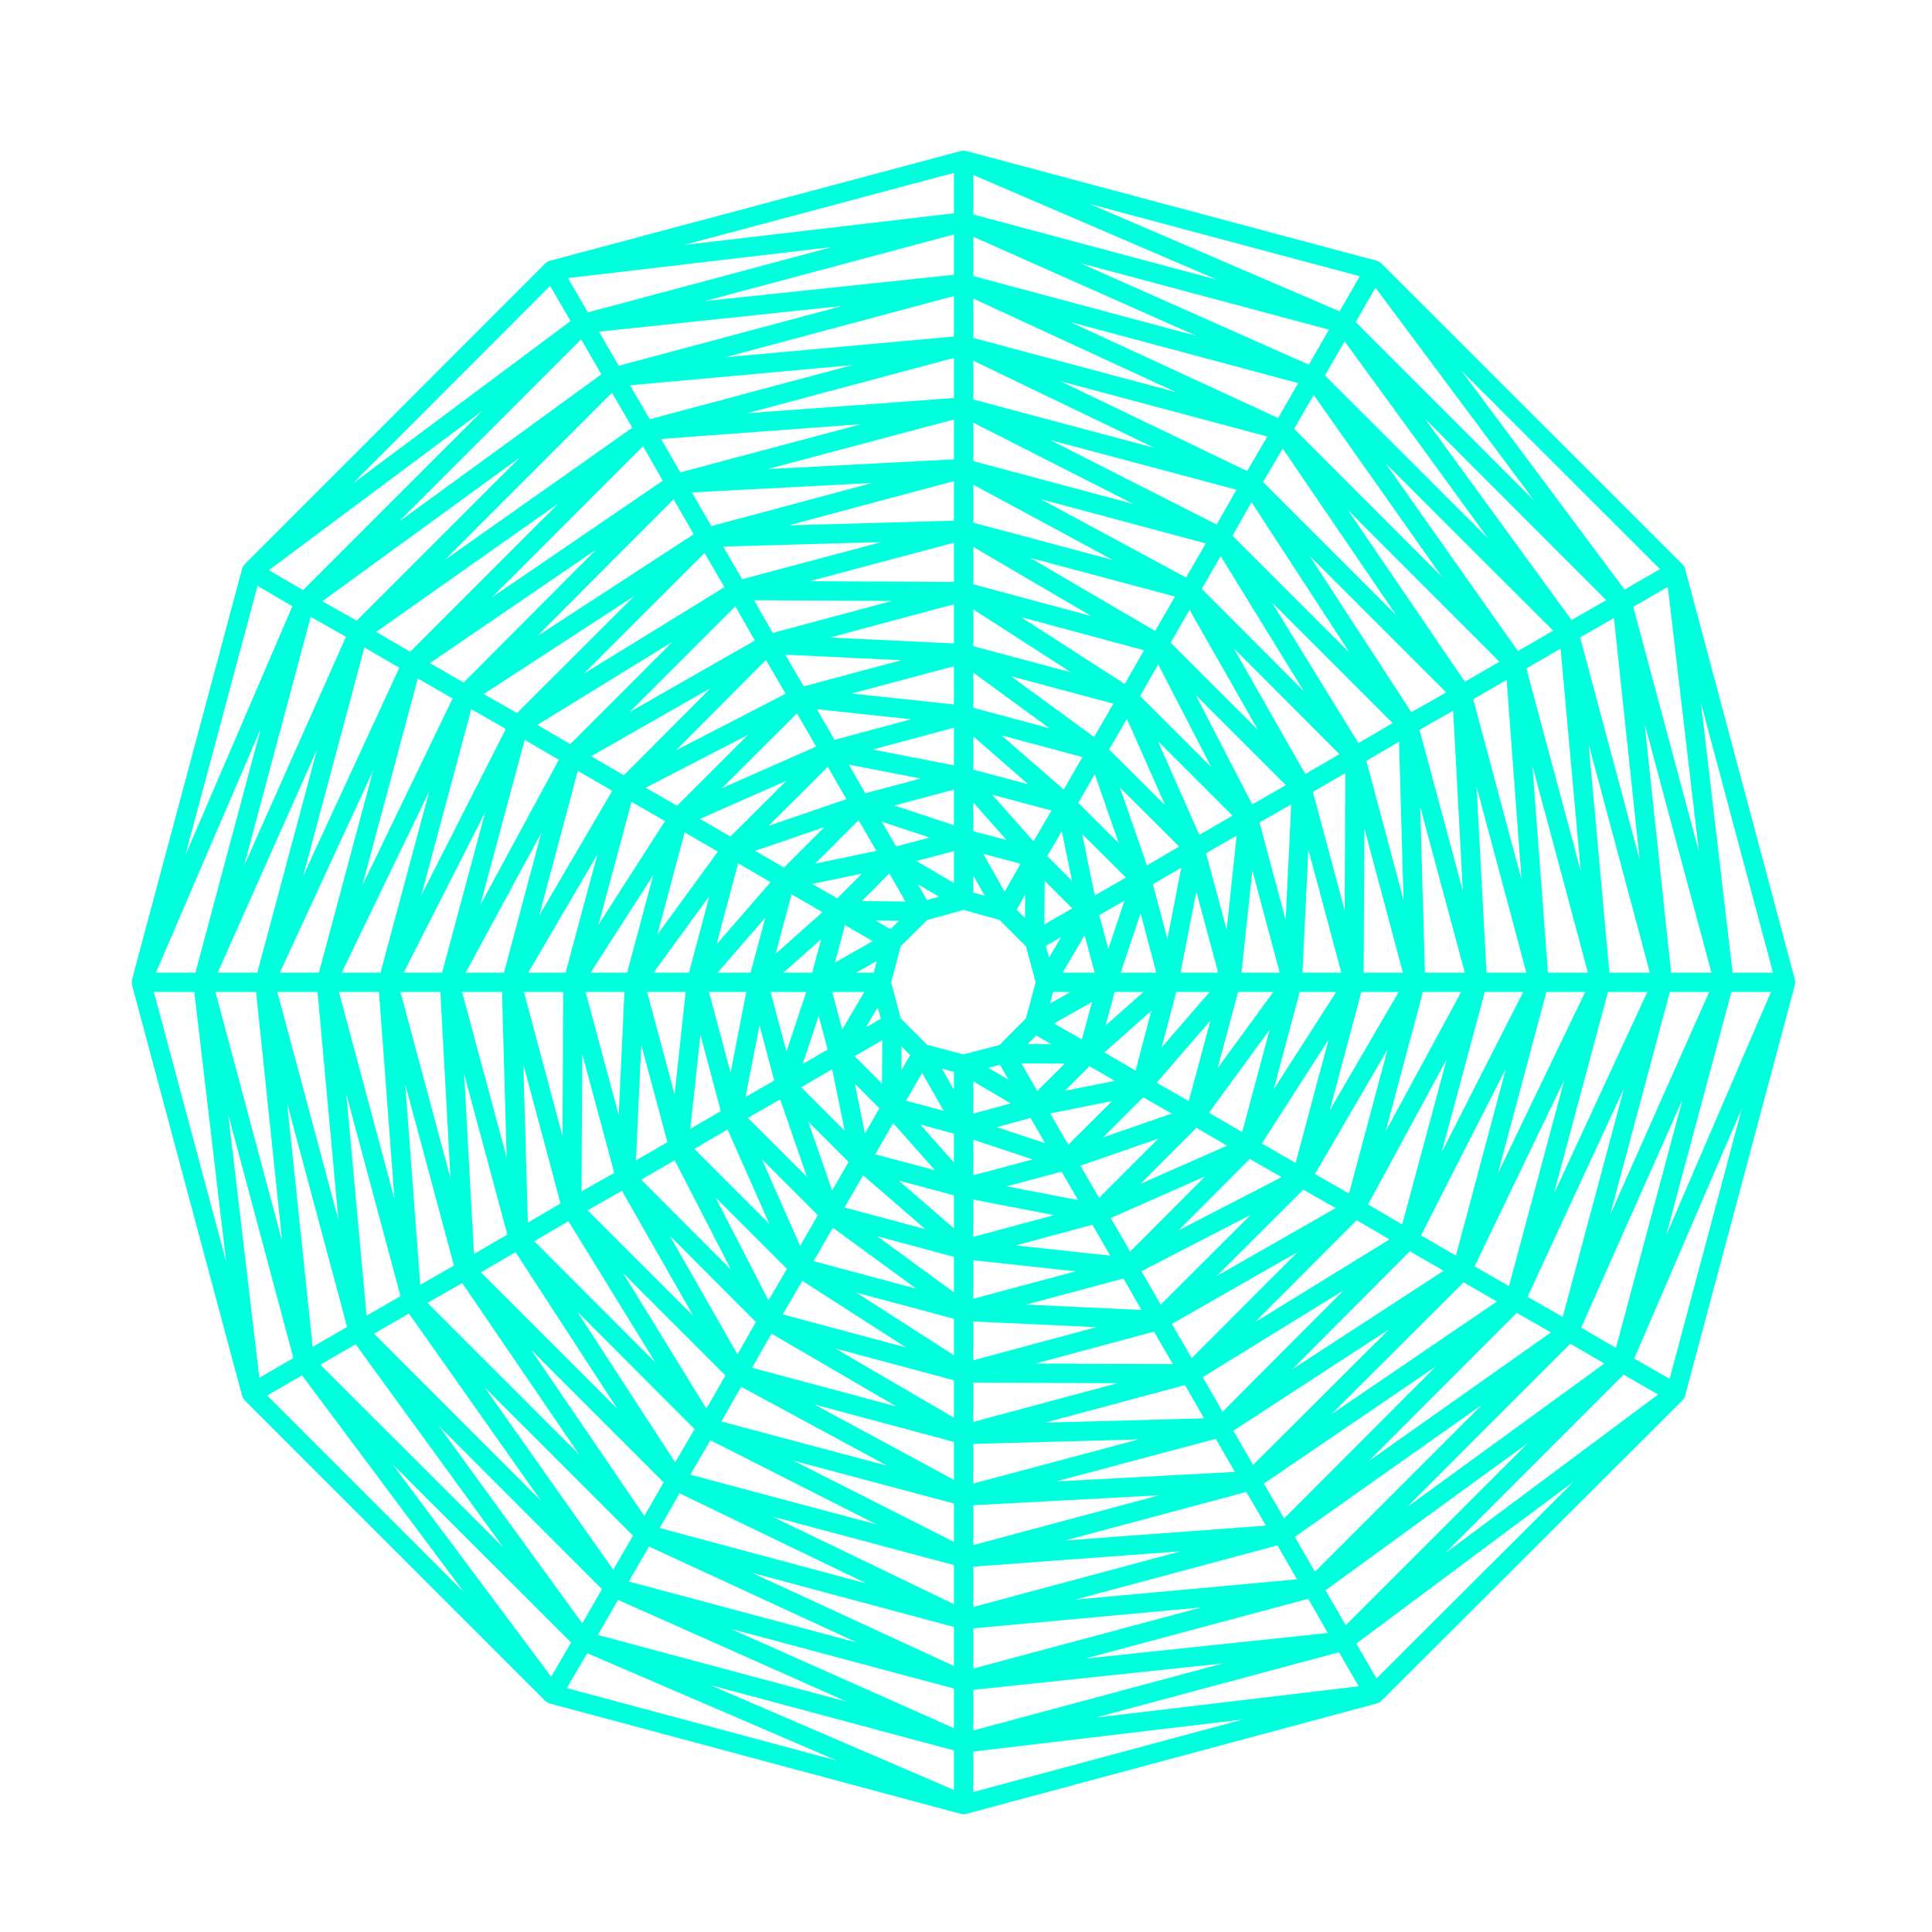 <svg fill="#00FFDC" xmlns="http://www.w3.org/2000/svg" xmlns:xlink="http://www.w3.org/1999/xlink" version="1.1" x="0px" y="0px" viewBox="0 0 100 100" enable-background="new 0 0 100 100" xml:space="preserve"><path fill="#00FFDC" d="M92.915,50.811c-0.001-0.022-0.003-0.044-0.008-0.066c-0.002-0.01,0.001-0.02-0.002-0.029l-5.688-21.281  c-0.003-0.011-0.011-0.018-0.014-0.028c-0.007-0.02-0.015-0.038-0.023-0.057c-0.006-0.012-0.007-0.025-0.014-0.036l0,0  c-0.001-0.001-0.002-0.002-0.003-0.003c-0.005-0.009-0.013-0.014-0.019-0.021c-0.013-0.02-0.025-0.037-0.041-0.054  c-0.007-0.008-0.009-0.018-0.017-0.025L71.494,13.631c-0.008-0.008-0.018-0.01-0.024-0.017c-0.017-0.015-0.033-0.027-0.051-0.039  c-0.011-0.007-0.018-0.019-0.028-0.024l0,0c-0.003-0.002-0.007-0.002-0.011-0.004c-0.008-0.004-0.017-0.005-0.024-0.009  c-0.02-0.009-0.038-0.017-0.058-0.023c-0.011-0.003-0.018-0.011-0.028-0.014L50.004,7.813c-0.011-0.003-0.021,0-0.033-0.002  c-0.018-0.003-0.034-0.005-0.052-0.007c-0.03-0.003-0.059-0.003-0.089,0c-0.018,0.001-0.033,0.004-0.051,0.007  c-0.012,0.002-0.021-0.001-0.033,0.002l-21.297,5.688c-0.011,0.003-0.018,0.011-0.028,0.014c-0.02,0.007-0.038,0.015-0.057,0.023  c-0.011,0.006-0.024,0.007-0.035,0.013c0,0.001-0.001,0-0.002,0.001c-0.01,0.006-0.016,0.016-0.025,0.022  c-0.019,0.013-0.036,0.025-0.052,0.04c-0.007,0.007-0.017,0.01-0.024,0.017L12.662,29.209c-0.008,0.009-0.011,0.02-0.019,0.028  c-0.013,0.015-0.024,0.029-0.035,0.046c-0.007,0.01-0.018,0.016-0.024,0.026c-0.005,0.01-0.005,0.021-0.01,0.029  c0,0.002-0.001,0.004-0.002,0.006c-0.01,0.021-0.019,0.04-0.026,0.062c-0.003,0.01-0.011,0.017-0.013,0.026L6.83,50.714  c-0.003,0.011,0,0.021-0.002,0.031c-0.004,0.021-0.007,0.041-0.008,0.062c-0.001,0.012-0.007,0.023-0.007,0.035v0.001  c0,0.012,0.006,0.022,0.007,0.034c0.001,0.022,0.004,0.043,0.008,0.064c0.002,0.011-0.001,0.021,0.002,0.031l5.703,21.281  c0.002,0.007,0.009,0.01,0.012,0.018c0.006,0.021,0.012,0.041,0.021,0.062c0.005,0.011,0.008,0.023,0.014,0.034  c0.001,0.002,0.001,0.005,0.003,0.008c0.004,0.007,0.013,0.01,0.017,0.017c0.009,0.015,0.021,0.027,0.032,0.041  c0.011,0.015,0.017,0.031,0.03,0.045l15.562,15.562c0.007,0.008,0.017,0.01,0.025,0.017c0.016,0.015,0.033,0.026,0.051,0.039  c0.01,0.007,0.015,0.017,0.025,0.022c0.005,0.003,0.012,0.002,0.017,0.005c0.011,0.006,0.02,0.011,0.031,0.016  c0.016,0.008,0.033,0.012,0.049,0.018c0.009,0.003,0.016,0.01,0.025,0.013l21.297,5.719c0.044,0.012,0.087,0.018,0.13,0.018  s0.086-0.006,0.13-0.018l21.266-5.719c0.01-0.003,0.017-0.01,0.025-0.013c0.021-0.007,0.041-0.016,0.062-0.025  c0.01-0.005,0.022-0.006,0.032-0.011c0.001-0.001,0.001-0.001,0.002-0.001c0.011-0.006,0.017-0.017,0.026-0.023  c0.019-0.013,0.035-0.024,0.051-0.039c0.008-0.007,0.018-0.009,0.025-0.017l15.594-15.562c0.016-0.016,0.022-0.037,0.036-0.055  c0.013-0.017,0.032-0.03,0.043-0.049c0,0,0.001,0,0.001-0.001c0.006-0.01,0.006-0.021,0.011-0.031  c0.011-0.023,0.02-0.047,0.027-0.071c0.002-0.007,0.01-0.01,0.012-0.018l5.688-21.281c0.003-0.01,0-0.02,0.002-0.029  c0.005-0.022,0.007-0.043,0.008-0.065c0.001-0.011,0.007-0.021,0.007-0.032c0-0.001,0-0.001,0-0.002  C92.922,50.832,92.916,50.822,92.915,50.811z M49.874,54.577l-1.882-0.495l-1.371-1.371l-0.495-1.867l0.494-1.865l1.374-1.36  l1.88-0.521l1.865,0.521l1.36,1.36l0.508,1.865L53.1,52.71l-1.359,1.373L49.874,54.577z M54.131,48.96l0.79-0.455l-0.625,1.062  L54.131,48.96z M52.623,47.088l0.441-0.778l-0.009,1.211L52.623,47.088z M50.375,46.199v-0.889l0.596,1.055L50.375,46.199z   M47.976,46.587l-0.468-0.815l1.095,0.641L47.976,46.587z M46.092,48.095l-0.774-0.449l1.214,0.014L46.092,48.095z M45.225,50.344  h-0.907l1.066-0.604L45.225,50.344z M45.591,52.728l-0.772,0.448l0.614-1.045L45.591,52.728z M47.109,54.613l-0.455,0.784  l0.009-1.23L47.109,54.613z M49.375,55.479v0.927l-0.619-1.09L49.375,55.479z M51.757,55.113l0.445,0.774l-1.044-0.616  L51.757,55.113z M53.631,53.595l0.788,0.454L53.19,54.04L53.631,53.595z M54.507,51.344h0.901l-1.064,0.602L54.507,51.344z   M54.999,50.344l1.141-1.938l0.521,1.938H54.999z M54.053,47.85l0.017-2.261l1.428,1.428L54.053,47.85z M52.001,46.156l-1.106-1.961  l1.929,0.513L52.001,46.156z M49.375,45.705l-1.943-1.138l1.943-0.513V45.705z M46.866,46.662l-2.255-0.024l1.421-1.43  L46.866,46.662z M45.167,48.714l-1.952,1.106l0.521-1.936L45.167,48.714z M44.735,51.344l-1.14,1.938l-0.521-1.938H44.735z   M45.666,53.84l-0.016,2.243l-1.414-1.414L45.666,53.84z M47.73,55.536l1.116,1.963l-1.947-0.529L47.73,55.536z M50.375,55.97  l1.933,1.142l-1.933,0.53V55.97z M52.867,55.037l2.242,0.017l-1.422,1.414L52.867,55.037z M54.557,52.973l1.964-1.107l-0.521,1.939  L54.557,52.973z M56.896,47.367l1.307-0.749l-0.837,2.497L56.896,47.367z M54.205,44.311l0.755-1.29l0.527,2.572L54.205,44.311z   M50.375,43.021v-1.486l1.727,1.945L50.375,43.021z M46.382,43.81l-0.742-1.28l2.481,0.822L46.382,43.81z M43.339,46.5l-1.295-0.747  l2.568-0.534L43.339,46.5z M42.039,50.344h-1.488l1.955-1.736L42.039,50.344z M42.839,54.322l-1.293,0.753l0.826-2.491  L42.839,54.322z M45.517,57.364l-0.745,1.301l-0.526-2.572L45.517,57.364z M49.375,58.679v1.49l-1.746-1.965L49.375,58.679z   M53.339,57.865l0.757,1.308l-2.497-0.83L53.339,57.865z M56.394,55.187l1.306,0.756l-2.589,0.521L56.394,55.187z M57.695,51.344  h1.488l-1.955,1.736L57.695,51.344z M58.007,50.344l1.03-3.072l0.813,3.072H58.007z M56.664,46.348l-0.652-3.181l2.265,2.256  L56.664,46.348z M53.494,43.543l-2.139-2.41l3.068,0.821L53.494,43.543z M49.375,42.714l-3.082-1.021l3.082-0.822V42.714z   M45.361,44.042l-3.167,0.659l2.247-2.247L45.361,44.042z M42.571,47.212l-2.423,2.151l0.823-3.073L42.571,47.212z M41.729,51.344  l-1.021,3.083l-0.823-3.083H41.729z M43.072,55.346l0.652,3.187l-2.254-2.255L43.072,55.346z M46.229,58.133l2.166,2.438  l-3.09-0.824L46.229,58.133z M50.375,58.99l3.071,1.021l-3.071,0.822V58.99z M54.359,57.634l3.205-0.645l-2.27,2.261L54.359,57.634z   M57.162,54.477l2.432-2.159l-0.816,3.094L57.162,54.477z M59.675,45.771l1.467-0.859l-0.717,3.693L59.675,45.771z M55.812,41.558  l0.855-1.483l1.241,3.571L55.812,41.558z M50.375,39.835v-1.722l2.854,2.485L50.375,39.835z M44.789,41.059l-0.855-1.483  l3.713,0.721L44.789,41.059z M40.575,44.905l-1.487-0.865l3.58-1.228L40.575,44.905z M38.851,50.344h-1.708l2.47-2.847  L38.851,50.344z M40.074,55.929l-1.484,0.847l0.721-3.707L40.074,55.929z M43.921,60.145l-0.853,1.472l-1.229-3.555L43.921,60.145z   M49.375,61.869v1.709l-2.858-2.472L49.375,61.869z M54.947,60.645l0.852,1.47l-3.69-0.71L54.947,60.645z M59.176,56.796  l1.467,0.842l-3.551,1.233L59.176,56.796z M60.885,51.344h1.725l-2.481,2.868L60.885,51.344z M61.106,50.344l0.816-4.202  l1.129,4.202H61.106z M59.366,44.792l-1.399-4.029l3.064,3.055L59.366,44.792z M55.057,40.864l-3.22-2.803l4.187,1.127  L55.057,40.864z M49.375,39.612l-4.203-0.816l4.203-1.129V39.612z M43.811,41.364l-4.033,1.383l3.067-3.058L43.811,41.364z   M39.882,45.66l-2.795,3.222l1.118-4.198L39.882,45.66z M38.628,51.344l-0.814,4.182l-1.116-4.182H38.628z M40.381,56.905  l1.39,4.018l-3.063-3.063L40.381,56.905z M44.677,60.836l3.223,2.788l-4.187-1.125L44.677,60.836z M50.375,62.09l4.182,0.805  l-4.182,1.125V62.09z M55.924,60.336l4.024-1.397l-3.061,3.061L55.924,60.336z M59.869,56.04l2.784-3.219l-1.123,4.172L59.869,56.04  z M62.426,44.164l1.583-0.912l-0.519,4.872L62.426,44.164z M57.408,38.794l0.922-1.585l1.979,4.477L57.408,38.794z M50.375,36.633  v-1.82l3.944,2.883L50.375,36.633z M43.195,38.293l-0.912-1.583l4.873,0.519L43.195,38.293z M37.809,43.297l-1.58-0.91l4.471-1.972  L37.809,43.297z M35.662,50.344h-1.835l2.892-3.966L35.662,50.344z M37.309,57.51l-1.581,0.92l0.527-4.867L37.309,57.51z   M42.329,62.896l-0.912,1.592l-1.985-4.489L42.329,62.896z M49.375,65.055v1.836l-3.966-2.901L49.375,65.055z M56.541,63.395  l0.923,1.596l-4.886-0.528L56.541,63.395z M61.925,58.376l1.585,0.923l-4.486,1.979L61.925,58.376z M64.086,51.344h1.82  l-2.883,3.944L64.086,51.344z M64.259,50.344l0.563-5.289l1.416,5.289H64.259z M62.076,43.211l-2.146-4.855l3.864,3.864  L62.076,43.211z M56.628,38.144l-4.297-3.14l5.298,1.419L56.628,38.144z M49.375,36.46l-5.289-0.563l5.289-1.416V36.46z   M42.242,38.643l-4.868,2.147l3.876-3.867L42.242,38.643z M37.158,44.077l-3.137,4.303l1.418-5.293L37.158,44.077z M35.49,51.344  l-0.574,5.303l-1.421-5.303H35.49z M37.659,58.464l2.159,4.882l-3.88-3.881L37.659,58.464z M43.109,63.546l4.312,3.154l-5.306-1.422  L43.109,63.546z M50.375,65.229l5.302,0.574l-5.302,1.42V65.229z M57.493,63.045l4.882-2.154l-3.878,3.889L57.493,63.045z   M62.575,57.597l3.14-4.297l-1.419,5.298L62.575,57.597z M65.192,42.571l1.64-0.936l-0.287,5.985L65.192,42.571z M59.015,36.026  l0.933-1.635l2.742,5.31L59.015,36.026z M50.375,33.444v-1.903l5.06,3.259L50.375,33.444z M41.599,35.527l-0.955-1.641l6.006,0.287  L41.599,35.527z M35.043,41.704l-1.623-0.931l5.302-2.739L35.043,41.704z M32.46,50.344h-1.889l3.24-5.045L32.46,50.344z   M34.543,59.119l-1.626,0.942l0.277-5.979L34.543,59.119z M40.732,65.674l-0.955,1.632l-2.745-5.331L40.732,65.674z M49.375,68.259  v1.888l-5.044-3.238L49.375,68.259z M58.148,66.177l0.934,1.626l-5.969-0.277L58.148,66.177z M64.691,59.984l1.64,0.945  l-5.325,2.751L64.691,59.984z M67.274,51.344h1.888l-3.238,5.043L67.274,51.344z M67.415,50.344l0.306-6.37l1.706,6.37H67.415z   M64.814,41.635l-2.926-5.664l4.669,4.669L64.814,41.635z M58.217,35.403l-5.375-3.462l6.372,1.717L58.217,35.403z M49.375,33.304  l-6.409-0.307l6.409-1.721V33.304z M40.663,35.906l-5.681,2.935l4.663-4.683L40.663,35.906z M34.42,42.5l-3.442,5.36l1.711-6.354  L34.42,42.5z M32.32,51.344l-0.295,6.379l-1.716-6.379H32.32z M34.921,60.056l2.915,5.662l-4.648-4.658L34.921,60.056z   M41.528,66.296l5.372,3.45l-6.387-1.715L41.528,66.296z M50.375,68.398l6.371,0.296l-6.371,1.716V68.398z M59.084,65.798  l5.654-2.92l-4.661,4.651L59.084,65.798z M65.314,59.188l3.452-5.376l-1.706,6.383L65.314,59.188z M67.957,40.99l1.679-0.977  l-0.038,7.104L67.957,40.99z M60.594,33.262l0.98-1.695l3.533,6.209L60.594,33.262z M50.375,30.242V28.31l6.12,3.581L50.375,30.242z   M39.995,32.761l-0.961-1.693l7.127,0.038L39.995,32.761z M32.292,40.125l-1.694-0.981l6.188-3.532L32.292,40.125z M29.273,50.344  h-1.932l3.58-6.118L29.273,50.344z M31.792,60.71l-1.693,0.96l0.038-7.115L31.792,60.71z M39.126,68.428l-0.955,1.673l-3.507-6.145  L39.126,68.428z M49.375,71.445v1.935l-6.144-3.584L49.375,71.445z M59.729,68.926l0.978,1.68l-7.109-0.028L59.729,68.926z   M67.458,61.576l1.674,0.955l-6.155,3.518L67.458,61.576z M70.462,51.344h1.934l-3.573,6.133L70.462,51.344z M70.581,50.344  l0.04-7.466l1.993,7.466H70.581z M67.56,40.063l-3.707-6.515l5.476,5.485L67.56,40.063z M59.788,32.658l-6.463-3.781l7.493,2.001  L59.788,32.658z M49.375,30.122l-7.466-0.04l7.466-1.993V30.122z M39.068,33.156l-6.485,3.702l5.478-5.478L39.068,33.156z   M31.689,40.931l-3.783,6.465l2.001-7.495L31.689,40.931z M29.153,51.344l-0.04,7.457l-1.994-7.457H29.153z M32.188,61.634  l3.703,6.487l-5.479-5.479L32.188,61.634z M39.934,69.029l6.458,3.768l-7.465-2.003L39.934,69.029z M50.375,71.564l7.465,0.03  l-7.465,2.003V71.564z M60.655,68.527l6.502-3.715l-5.474,5.483L60.655,68.527z M68.061,60.769l3.758-6.448l-1.993,7.455  L68.061,60.769z M70.723,39.38l1.691-0.99l0.231,8.191L70.723,39.38z M62.203,30.481l0.981-1.694l4.292,6.978L62.203,30.481z   M50.375,27.053v-1.965l7.215,3.892L50.375,27.053z M38.413,29.98l-0.98-1.691l8.179-0.23L38.413,29.98z M29.513,38.514  l-1.698-0.993l6.994-4.302L29.513,38.514z M26.085,50.344h-1.98l3.912-7.234L26.085,50.344z M29.013,62.292l-1.693,0.99l-0.23-8.184  L29.013,62.292z M37.548,71.192l-0.985,1.719l-4.317-7.021L37.548,71.192z M49.375,74.634v1.965l-7.215-3.9L49.375,74.634z   M61.336,71.692l0.986,1.721l-8.227,0.223L61.336,71.692z M70.222,63.158l1.697,0.993l-6.983,4.302L70.222,63.158z M73.649,51.344  h1.98l-3.911,7.224L73.649,51.344z M73.752,50.344l-0.242-8.583l2.308,8.583H73.752z M70.31,38.462l-4.482-7.287l6.252,6.252  L70.31,38.462z M61.389,29.892l-7.512-4.052l8.534,2.287L61.389,29.892z M49.375,26.951l-8.548,0.241l8.548-2.29V26.951z   M37.495,30.392l-7.277,4.477l6.253-6.242L37.495,30.392z M28.924,39.328l-4.066,7.52l2.299-8.554L28.924,39.328z M25.982,51.344  l0.242,8.57l-2.306-8.57H25.982z M29.424,63.21l4.493,7.308l-6.262-6.272L29.424,63.21z M38.363,71.781l7.548,4.081l-8.576-2.287  L38.363,71.781z M50.375,74.737l8.55-0.231l-8.55,2.28V74.737z M62.253,71.281l7.291-4.491l-6.264,6.284L62.253,71.281z   M70.811,62.344l4.068-7.513l-2.301,8.547L70.811,62.344z M73.474,37.775l1.742-0.989l0.499,9.33L73.474,37.775z M63.795,27.729  l0.984-1.736l5.081,7.802L63.795,27.729z M50.375,23.866v-1.988l8.294,4.21L50.375,23.866z M36.818,27.23l-1.008-1.743l9.339-0.489  L36.818,27.23z M26.761,36.908l-1.723-0.983l7.788-5.071L26.761,36.908z M22.882,50.344h-1.989l4.222-8.307L22.882,50.344z   M26.261,63.9l-1.729,1.006l-0.508-9.316L26.261,63.9z M35.951,73.971l-1.005,1.718l-5.074-7.807L35.951,73.971z M49.375,77.822  v1.989l-8.298-4.203L49.375,77.822z M62.93,74.473l0.982,1.713l-9.261,0.496L62.93,74.473z M72.974,64.766l1.744,1.01l-7.84,5.105  L72.974,64.766z M76.852,51.344h1.989l-4.223,8.3L76.852,51.344z M76.942,50.344l-0.516-9.634l2.578,9.634H76.942z M73.053,36.864  l-5.272-8.096l7.074,7.074L73.053,36.864z M62.973,27.15l-8.617-4.375l9.641,2.572L62.973,27.15z M49.375,23.775l-9.646,0.506  l9.646-2.568V23.775z M35.908,27.652l-8.118,5.286l7.073-7.093L35.908,27.652z M26.182,37.729l-4.376,8.612l2.587-9.633  L26.182,37.729z M22.792,51.344l0.525,9.645l-2.588-9.645H22.792z M26.684,64.812l5.267,8.104l-7.06-7.061L26.684,64.812z   M36.772,74.55l8.594,4.353l-9.634-2.575L36.772,74.55z M50.375,77.911l9.623-0.516l-9.623,2.577V77.911z M63.841,74.052  l8.062-5.251l-7.045,7.024L63.841,74.052z M73.551,63.945l4.395-8.637l-2.588,9.682L73.551,63.945z M76.254,36.193l1.729-1.001  l0.775,10.359L76.254,36.193z M65.377,24.951l1.015-1.734l5.874,8.623L65.377,24.951z M50.375,20.678V18.67l9.371,4.509  L50.375,20.678z M35.211,24.449l-0.991-1.728l10.354-0.766L35.211,24.449z M23.995,35.328l-1.743-1.005l8.607-5.879L23.995,35.328z   M19.695,50.344h-2.007l4.526-9.378L19.695,50.344z M23.495,65.507l-1.743,0.994l-0.778-10.39L23.495,65.507z M34.345,76.725  l-0.993,1.739l-5.857-8.589L34.345,76.725z M49.375,81.009v2.023l-9.414-4.539L49.375,81.009z M64.51,77.223l1.015,1.743  l-10.392,0.769L64.51,77.223z M75.755,66.374l1.726,0.99l-8.58,5.845L75.755,66.374z M80.04,51.344h2.009l-4.519,9.392L80.04,51.344  z M80.121,50.344l-0.803-10.709l2.873,10.709H80.121z M75.823,35.287l-6.047-8.877l7.832,7.843L75.823,35.287z M64.551,24.381  l-9.66-4.647l10.705,2.861L64.551,24.381z M49.375,20.598L38.664,21.39l10.711-2.863V20.598z M34.305,24.879l-8.85,6.045  l7.827-7.827L34.305,24.879z M23.426,36.154L18.75,45.84l2.876-10.722L23.426,36.154z M19.614,51.344l0.802,10.714l-2.874-10.714  H19.614z M23.925,66.413l6.048,8.868l-7.844-7.844L23.925,66.413z M35.172,77.294l9.688,4.671l-10.713-2.874L35.172,77.294z   M50.375,81.09l10.735-0.794l-10.735,2.88V81.09z M65.417,76.791l8.906-6.066l-7.858,7.868L65.417,76.791z M76.324,65.548  l4.649-9.665L78.106,66.57L76.324,65.548z M79.005,34.6l1.771-1.025l1.045,11.523L79.005,34.6z M66.984,22.199l1.012-1.756  l6.646,9.425L66.984,22.199z M50.375,17.491v-2.037l10.483,4.839L50.375,17.491z M33.631,21.699l-1.022-1.757L44.1,18.9  L33.631,21.699z M21.231,33.733l-1.76-1.024l9.446-6.661L21.231,33.733z M16.507,50.344h-2.022l4.827-10.457L16.507,50.344z   M20.73,67.087l-1.756,1.012l-1.052-11.48L20.73,67.087z M32.765,79.487l-1.024,1.76l-6.661-9.444L32.765,79.487z M49.375,84.212  v2.021l-10.456-4.826L49.375,84.212z M66.118,79.989l1.012,1.756l-11.478,1.052L66.118,79.989z M78.505,67.952l1.77,1.014  l-9.443,6.67L78.505,67.952z M83.228,51.344h2.037l-4.849,10.48L83.228,51.344z M83.301,50.344l-1.073-11.832l3.168,11.832H83.301z   M78.566,33.698l-6.858-9.726l8.682,8.671L78.566,33.698z M66.154,21.636l-10.759-4.967l11.799,3.161L66.154,21.636z M49.375,17.418  l-11.832,1.073l11.832-3.168V17.418z M32.728,22.137l-9.708,6.847l8.655-8.655L32.728,22.137z M20.667,34.562l-4.972,10.771  l3.165-11.822L20.667,34.562z M16.434,51.344l1.081,11.793l-3.16-11.793H16.434z M21.167,67.989l6.834,9.69l-8.64-8.649  L21.167,67.989z M33.594,80.051l10.769,4.971l-11.82-3.164L33.594,80.051z M50.375,84.284l11.791-1.08l-11.791,3.159V84.284z   M67.021,79.551l9.692-6.846l-8.651,8.651L67.021,79.551z M79.068,67.122l4.988-10.783l-3.169,11.826L79.068,67.122z M81.786,32.992  l1.751-1.005l1.334,12.528L81.786,32.992z M68.578,19.434l1.019-1.767l7.445,10.221L68.578,19.434z M50.375,14.288v-2.034  l11.535,5.124L50.375,14.288z M32.022,18.933l-1.018-1.767l12.577-1.327L32.022,18.933z M18.462,32.128l-1.776-1.008l10.225-7.441  L18.462,32.128z M13.319,50.344h-2.05l5.15-11.579L13.319,50.344z M17.965,68.682l-1.782,1.031L14.86,57.096L17.965,68.682z   M31.157,82.254l-1.018,1.767l-7.434-10.228L31.157,82.254z M49.375,87.399v2.05l-11.576-5.148L49.375,87.399z M67.711,82.755  l1.019,1.767l-12.564,1.327L67.711,82.755z M81.283,69.549l1.758,1.028l-10.225,7.438L81.283,69.549z M86.431,51.344h2.034  l-5.124,11.535L86.431,51.344z M86.496,50.344l-1.37-12.877l3.457,12.877H86.496z M81.343,32.093L73.735,21.65l9.402,9.413  L81.343,32.093z M67.744,18.876l-11.837-5.259l12.881,3.447L67.744,18.876z M49.375,14.222l-12.884,1.36l12.884-3.446V14.222z   M31.124,19.376l-10.488,7.633l9.444-9.444L31.124,19.376z M17.906,32.961L12.627,44.83l3.454-12.904L17.906,32.961z M13.253,51.344  l1.354,12.919l-3.455-12.919H13.253z M18.407,69.58l7.65,10.524l-9.478-9.467L18.407,69.58z M31.99,82.812l11.847,5.27  l-12.891-3.458L31.99,82.812z M50.375,87.466l12.908-1.364l-12.908,3.466V87.466z M68.611,82.312l10.479-7.624l-9.435,9.435  L68.611,82.312z M81.842,68.716l5.25-11.818L83.64,69.769L81.842,68.716z M84.535,31.412l1.791-1.036l1.609,13.704L84.535,31.412z   M70.172,16.668l1.022-1.775l8.225,11.033L70.172,16.668z M50.375,11.101V9.056l12.62,5.423L50.375,11.101z M30.428,16.168  l-1.033-1.775l13.671-1.605L30.428,16.168z M15.685,30.545l-1.766-1.033l11.028-8.229L15.685,30.545z M10.116,50.344H8.072  l5.422-12.62L10.116,50.344z M15.184,70.291l-1.761,1.021l-1.611-13.628L15.184,70.291z M29.561,85.018l-1.033,1.767l-8.229-11.019  L29.561,85.018z M49.375,90.603v2.045l-12.627-5.432L49.375,90.603z M69.306,85.52l1.021,1.762l-13.623,1.621L69.306,85.52z   M84.036,71.155l1.788,1.024l-11.052,8.239L84.036,71.155z M89.618,51.344h2.045l-5.432,12.628L89.618,51.344z M89.68,50.344  l-1.64-13.959l3.73,13.959H89.68z M84.088,30.517l-8.442-11.325l10.275,10.265L84.088,30.517z M69.335,16.115l-12.917-5.551  l13.964,3.734L69.335,16.115z M49.375,11.039l-13.97,1.64l13.97-3.73V11.039z M28.473,14.798l1.059,1.818l-11.294,8.427  L28.473,14.798z M13.329,30.325l1.803,1.055L9.59,44.277L13.329,30.325z M10.056,51.344l1.65,13.963L7.964,51.344H10.056z   M15.632,71.187l8.398,11.245l-10.201-10.2L15.632,71.187z M30.396,85.571l12.913,5.555l-13.969-3.751L30.396,85.571z   M50.375,90.662l13.957-1.661l-13.957,3.754V90.662z M71.247,86.875l-1.044-1.804l11.267-8.398L71.247,86.875z M86.419,71.368  l-1.831-1.049l5.574-12.958L86.419,71.368z"></path></svg>